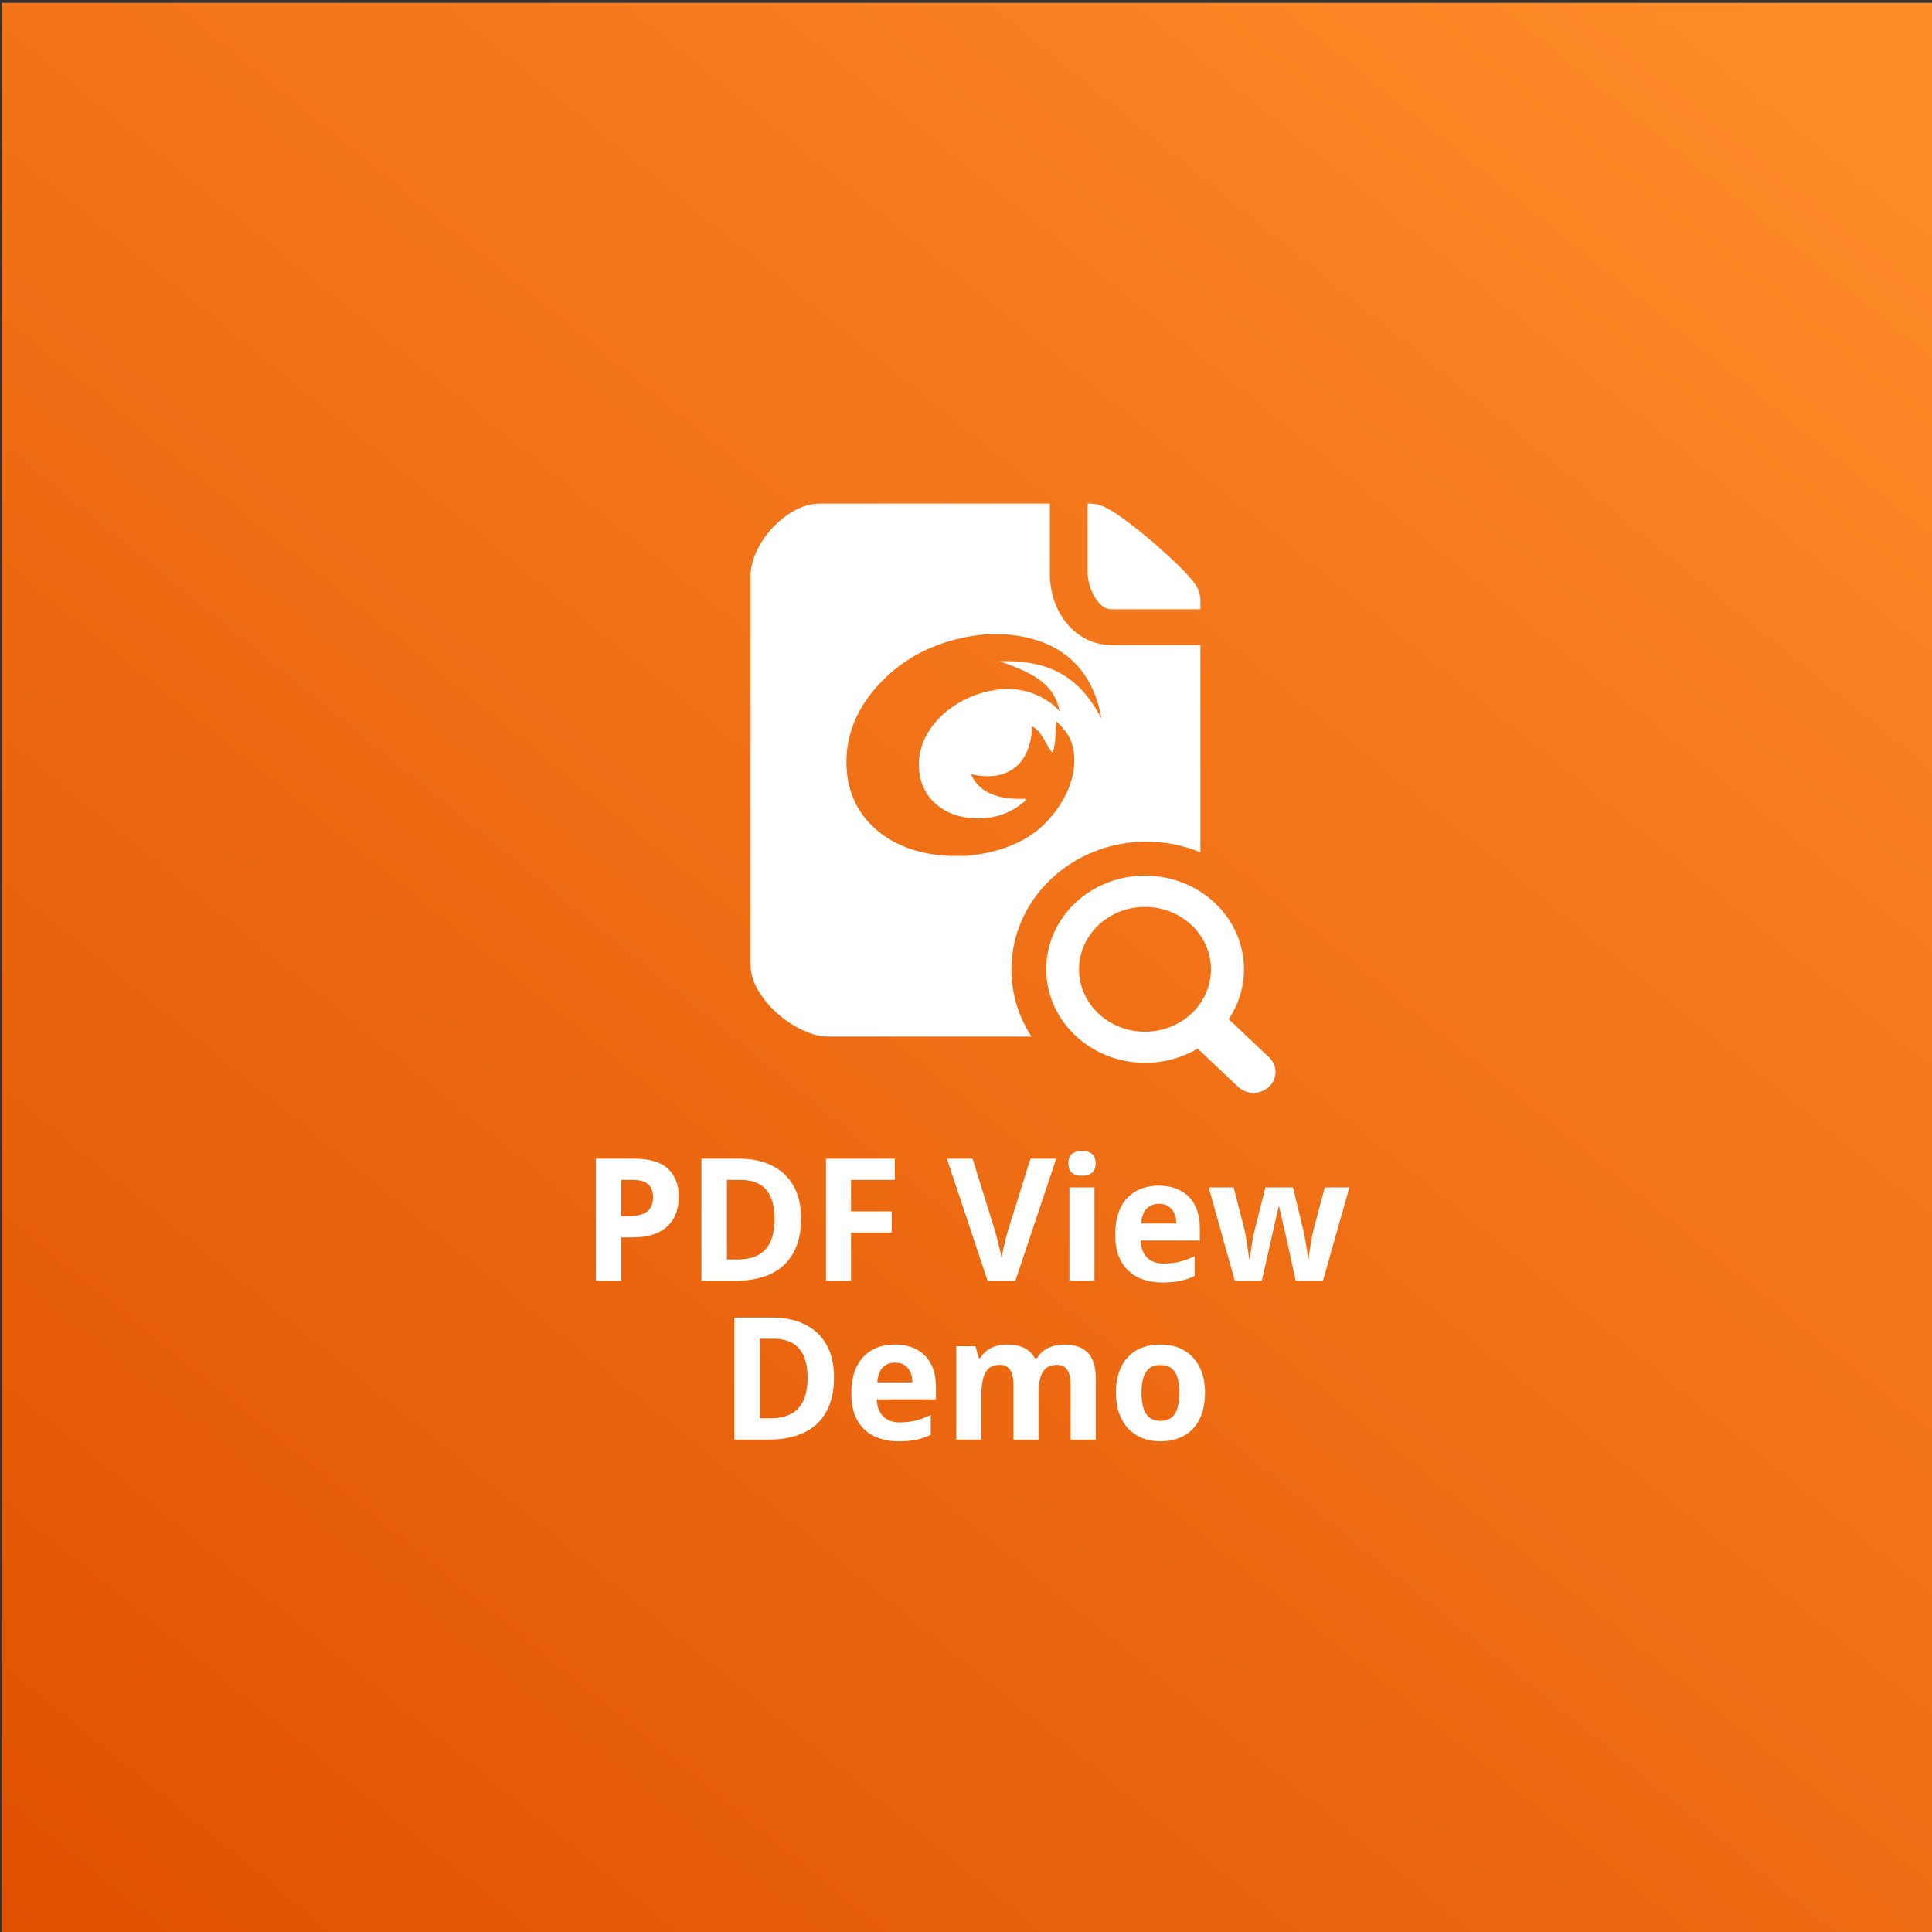 <?xml version="1.0" encoding="UTF-8" standalone="no"?>
<svg
   width="256"
   height="256"
   viewBox="0 0 256 256"
   fill="none"
   version="1.1"
   id="svg76"
   sodipodi:docname="appicon.svg"
   inkscape:version="1.2.2 (732a01da63, 2022-12-09)"
   xmlns:inkscape="http://www.inkscape.org/namespaces/inkscape"
   xmlns:sodipodi="http://sodipodi.sourceforge.net/DTD/sodipodi-0.dtd"
   xmlns="http://www.w3.org/2000/svg"
   xmlns:svg="http://www.w3.org/2000/svg">
  <rect x="0" y="0" width="256" height="256" fill="#333333" stroke="none"/>
  <sodipodi:namedview
     id="namedview78"
     pagecolor="#ffffff"
     bordercolor="#000000"
     borderopacity="0.25"
     inkscape:showpageshadow="2"
     inkscape:pageopacity="0.0"
     inkscape:pagecheckerboard="0"
     inkscape:deskcolor="#d1d1d1"
     showgrid="false"
     inkscape:zoom="1.6604736"
     inkscape:cx="56.911475"
     inkscape:cy="128.8789"
     inkscape:window-width="1920"
     inkscape:window-height="1017"
     inkscape:window-x="-8"
     inkscape:window-y="-8"
     inkscape:window-maximized="1"
     inkscape:current-layer="svg76" />
  <rect
     width="256"
     height="256"
     fill="url(#paint0_linear_51_2702)"
     id="rect41"
     style="fill:url(#paint0_linear_51_2702)"
     x="0.238"
     y="0.374" />
  <path
     d="m 84.034,153.534 c 2.053,0 3.551,0.45 4.495,1.351 0.943,0.893 1.415,2.125 1.415,3.696 0,0.709 -0.105,1.387 -0.316,2.037 -0.21,0.642 -0.555,1.213 -1.034,1.716 -0.472,0.501 -1.103,0.9 -1.894,1.195 -0.791,0.288 -1.767,0.432 -2.927,0.432 h -1.447 v 5.756 h -3.374 v -16.182 z m -0.174,2.812 h -1.534 v 4.803 h 1.11 c 0.631,0 1.179,-0.085 1.643,-0.254 0.464,-0.17 0.824,-0.436 1.077,-0.797 0.254,-0.361 0.381,-0.826 0.381,-1.395 0,-0.797 -0.218,-1.387 -0.653,-1.771 -0.435,-0.391 -1.11,-0.586 -2.024,-0.586 z"
     fill="white"
     id="path43"
     style="fill:#ffffff;stroke-width:0.671" />
  <path
     d="m 106.148,161.47 c 0,1.822 -0.345,3.346 -1.034,4.571 -0.682,1.217 -1.672,2.136 -2.971,2.756 -1.299,0.612 -2.862,0.919 -4.691,0.919 h -4.505 v -16.182 h 4.995 c 1.669,0 3.116,0.302 4.342,0.908 1.226,0.598 2.177,1.487 2.851,2.668 0.675,1.173 1.012,2.627 1.012,4.361 z m -3.504,0.089 c 0,-1.196 -0.174,-2.177 -0.522,-2.944 -0.341,-0.774 -0.849,-1.347 -1.524,-1.716 -0.667,-0.369 -1.495,-0.553 -2.481,-0.553 h -1.796 v 10.537 h 1.447 c 1.647,0 2.869,-0.447 3.668,-1.339 0.805,-0.893 1.208,-2.221 1.208,-3.985 z"
     fill="white"
     id="path45"
     style="fill:#ffffff;stroke-width:0.671" />
  <path
     d="m 112.765,169.716 h -3.319 v -16.182 h 9.119 v 2.812 h -5.8 v 4.172 h 5.398 v 2.8 h -5.398 z"
     fill="white"
     id="path47"
     style="fill:#ffffff;stroke-width:0.671" />
  <path
     d="m 139.95,153.534 -5.408,16.182 h -3.678 l -5.398,-16.182 h 3.406 l 2.992,9.629 c 0.051,0.162 0.134,0.469 0.251,0.919 0.116,0.443 0.232,0.915 0.348,1.416 0.123,0.495 0.207,0.904 0.25,1.229 0.044,-0.325 0.12,-0.734 0.229,-1.229 0.116,-0.494 0.228,-0.963 0.337,-1.406 0.116,-0.45 0.199,-0.76 0.25,-0.93 l 3.014,-9.629 z"
     fill="white"
     id="path49"
     style="fill:#ffffff;stroke-width:0.671" />
  <path
     d="m 145.022,157.342 v 12.374 h -3.319 v -12.374 z m -1.654,-4.848 c 0.493,0 0.918,0.118 1.273,0.354 0.356,0.229 0.534,0.661 0.534,1.295 0,0.627 -0.178,1.062 -0.534,1.306 -0.355,0.236 -0.78,0.354 -1.273,0.354 -0.5,0 -0.929,-0.118 -1.284,-0.354 -0.348,-0.244 -0.522,-0.679 -0.522,-1.306 0,-0.635 0.174,-1.067 0.522,-1.295 0.355,-0.236 0.784,-0.354 1.284,-0.354 z"
     fill="white"
     id="path51"
     style="fill:#ffffff;stroke-width:0.671" />
  <path
     d="m 153.532,157.109 c 1.125,0 2.093,0.221 2.905,0.664 0.813,0.436 1.441,1.07 1.883,1.904 0.443,0.834 0.663,1.852 0.663,3.055 v 1.638 h -7.846 c 0.037,0.952 0.316,1.701 0.838,2.247 0.53,0.539 1.262,0.808 2.198,0.808 0.777,0 1.488,-0.081 2.133,-0.244 0.646,-0.162 1.31,-0.405 1.992,-0.73 v 2.612 c -0.602,0.302 -1.233,0.524 -1.894,0.664 -0.653,0.14 -1.447,0.21 -2.383,0.21 -1.219,0 -2.3,-0.229 -3.243,-0.686 -0.936,-0.457 -1.673,-1.155 -2.209,-2.092 -0.53,-0.937 -0.794,-2.118 -0.794,-3.542 0,-1.446 0.239,-2.649 0.718,-3.608 0.486,-0.966 1.161,-1.69 2.024,-2.169 0.864,-0.487 1.868,-0.731 3.015,-0.731 z m 0.021,2.402 c -0.645,0 -1.182,0.21 -1.61,0.631 -0.421,0.421 -0.664,1.081 -0.729,1.981 h 4.658 c -0.008,-0.501 -0.098,-0.948 -0.272,-1.339 -0.167,-0.391 -0.421,-0.701 -0.762,-0.93 -0.333,-0.229 -0.762,-0.343 -1.284,-0.343 z"
     fill="white"
     id="path53"
     style="fill:#ffffff;stroke-width:0.671" />
  <path
     d="m 171.685,169.716 -0.936,-4.328 c -0.051,-0.259 -0.134,-0.638 -0.25,-1.14 -0.116,-0.509 -0.243,-1.052 -0.381,-1.627 -0.13,-0.583 -0.254,-1.121 -0.37,-1.616 -0.109,-0.494 -0.189,-0.856 -0.24,-1.085 h -0.098 c -0.051,0.229 -0.131,0.591 -0.24,1.085 -0.109,0.495 -0.232,1.033 -0.37,1.616 -0.13,0.583 -0.254,1.133 -0.37,1.649 -0.116,0.509 -0.204,0.897 -0.262,1.162 l -0.979,4.284 h -3.569 l -3.461,-12.374 h 3.308 l 1.404,5.478 c 0.094,0.384 0.185,0.841 0.271,1.372 0.087,0.524 0.164,1.033 0.229,1.527 0.073,0.487 0.127,0.874 0.163,1.163 h 0.087 c 0.015,-0.215 0.044,-0.498 0.087,-0.853 0.051,-0.354 0.105,-0.719 0.163,-1.096 0.065,-0.384 0.124,-0.727 0.174,-1.029 0.058,-0.31 0.102,-0.52 0.13,-0.631 l 1.502,-5.932 h 3.657 l 1.425,5.932 c 0.051,0.214 0.116,0.554 0.196,1.018 0.087,0.464 0.164,0.944 0.229,1.439 0.065,0.487 0.102,0.87 0.108,1.151 h 0.087 c 0.029,-0.251 0.08,-0.624 0.152,-1.118 0.073,-0.495 0.156,-1.011 0.25,-1.55 0.102,-0.546 0.204,-1.011 0.305,-1.395 l 1.459,-5.478 h 3.254 L 175.298,169.716 Z"
     fill="white"
     id="path55"
     style="fill:#ffffff;stroke-width:0.671" />
  <path
     d="m 110.512,182.518 c 0,1.822 -0.345,3.346 -1.034,4.571 -0.682,1.218 -1.672,2.136 -2.971,2.756 -1.299,0.612 -2.862,0.918 -4.691,0.918 h -4.505 v -16.181 h 4.995 c 1.669,0 3.116,0.302 4.342,0.907 1.226,0.598 2.177,1.487 2.852,2.668 0.675,1.173 1.012,2.626 1.012,4.361 z m -3.505,0.089 c 0,-1.196 -0.174,-2.177 -0.522,-2.944 -0.341,-0.775 -0.849,-1.347 -1.524,-1.716 -0.668,-0.369 -1.495,-0.554 -2.481,-0.554 h -1.796 v 10.537 h 1.447 c 1.647,0 2.869,-0.446 3.668,-1.339 0.805,-0.893 1.208,-2.22 1.208,-3.984 z"
     fill="white"
     id="path57"
     style="fill:#ffffff;stroke-width:0.671" />
  <path
     d="m 118.565,178.157 c 1.125,0 2.093,0.221 2.906,0.664 0.812,0.435 1.441,1.07 1.883,1.904 0.443,0.834 0.663,1.852 0.663,3.055 v 1.638 h -7.846 c 0.037,0.952 0.316,1.701 0.838,2.247 0.53,0.539 1.262,0.808 2.198,0.808 0.777,0 1.488,-0.081 2.133,-0.244 0.645,-0.162 1.31,-0.406 1.992,-0.73 v 2.612 c -0.602,0.302 -1.234,0.524 -1.894,0.665 -0.653,0.14 -1.447,0.21 -2.383,0.21 -1.218,0 -2.3,-0.229 -3.243,-0.686 -0.936,-0.457 -1.673,-1.155 -2.209,-2.092 -0.53,-0.937 -0.795,-2.117 -0.795,-3.541 0,-1.446 0.239,-2.649 0.718,-3.608 0.486,-0.966 1.161,-1.69 2.024,-2.17 0.864,-0.487 1.868,-0.73 3.014,-0.73 z m 0.022,2.402 c -0.645,0 -1.182,0.21 -1.61,0.631 -0.421,0.421 -0.664,1.081 -0.729,1.981 h 4.658 c -0.008,-0.502 -0.098,-0.948 -0.272,-1.339 -0.167,-0.391 -0.421,-0.701 -0.762,-0.93 -0.333,-0.229 -0.762,-0.343 -1.284,-0.343 z"
     fill="white"
     id="path59"
     style="fill:#ffffff;stroke-width:0.671" />
  <path
     d="m 141.006,178.157 c 1.378,0 2.419,0.361 3.123,1.085 0.711,0.715 1.067,1.866 1.067,3.453 v 8.069 h -3.33 v -7.228 c 0,-0.885 -0.149,-1.553 -0.446,-2.003 -0.297,-0.45 -0.758,-0.675 -1.382,-0.675 -0.878,0 -1.502,0.321 -1.872,0.962 -0.37,0.635 -0.555,1.546 -0.555,2.734 v 6.209 h -3.319 v -7.228 c 0,-0.59 -0.065,-1.084 -0.196,-1.483 -0.13,-0.399 -0.33,-0.697 -0.598,-0.897 -0.269,-0.199 -0.613,-0.298 -1.034,-0.298 -0.617,0 -1.103,0.158 -1.459,0.476 -0.348,0.31 -0.598,0.771 -0.751,1.383 -0.145,0.605 -0.218,1.347 -0.218,2.225 v 5.821 h -3.32 v -12.374 h 2.536 l 0.446,1.583 h 0.185 c 0.247,-0.428 0.555,-0.775 0.925,-1.04 0.377,-0.266 0.79,-0.462 1.241,-0.587 0.45,-0.125 0.906,-0.188 1.371,-0.188 0.892,0 1.647,0.148 2.264,0.443 0.624,0.295 1.103,0.753 1.437,1.372 h 0.294 c 0.363,-0.635 0.874,-1.096 1.534,-1.383 0.667,-0.288 1.353,-0.432 2.057,-0.432 z"
     fill="white"
     id="path61"
     style="fill:#ffffff;stroke-width:0.671" />
  <path
     d="m 159.67,184.555 c 0,1.033 -0.138,1.948 -0.414,2.745 -0.268,0.797 -0.663,1.472 -1.186,2.025 -0.516,0.546 -1.139,0.96 -1.872,1.24 -0.726,0.28 -1.546,0.42 -2.46,0.42 -0.856,0 -1.643,-0.14 -2.362,-0.42 -0.711,-0.28 -1.331,-0.694 -1.861,-1.24 -0.522,-0.554 -0.928,-1.228 -1.218,-2.025 -0.283,-0.797 -0.425,-1.711 -0.425,-2.745 0,-1.372 0.24,-2.534 0.718,-3.487 0.479,-0.952 1.161,-1.675 2.046,-2.169 0.885,-0.495 1.941,-0.742 3.167,-0.742 1.139,0 2.148,0.247 3.026,0.742 0.885,0.494 1.578,1.217 2.079,2.169 0.508,0.952 0.762,2.114 0.762,3.487 z m -8.413,0 c 0,0.812 0.087,1.494 0.262,2.048 0.174,0.554 0.446,0.97 0.816,1.251 0.371,0.28 0.853,0.42 1.448,0.42 0.588,0 1.063,-0.14 1.425,-0.42 0.37,-0.28 0.639,-0.697 0.806,-1.251 0.174,-0.554 0.261,-1.236 0.261,-2.048 0,-0.819 -0.087,-1.498 -0.261,-2.036 -0.167,-0.546 -0.436,-0.956 -0.806,-1.229 -0.37,-0.273 -0.852,-0.409 -1.447,-0.409 -0.878,0 -1.516,0.307 -1.916,0.919 -0.391,0.612 -0.588,1.531 -0.588,2.756 z"
     fill="white"
     id="path63"
     style="fill:#ffffff;stroke-width:0.671" />
  <path
     fill-rule="evenodd"
     clip-rule="evenodd"
     d="m 152.701,71.771 c 1.431,1.255 2.57,2.296 3.418,3.125 0.848,0.828 1.497,1.531 1.947,2.108 0.451,0.577 0.729,1.067 0.835,1.468 0.106,0.402 0.159,0.753 0.159,1.054 v 1.205 h -11.764 c -0.53,0 -0.994,-0.188 -1.391,-0.565 -0.397,-0.376 -0.729,-0.816 -0.994,-1.318 -0.265,-0.502 -0.464,-1.016 -0.596,-1.544 -0.133,-0.527 -0.199,-0.941 -0.199,-1.242 v -9.336 h 0.238 c 0.424,0 0.861,0.063 1.312,0.188 0.451,0.125 0.967,0.364 1.55,0.715 0.583,0.351 1.312,0.853 2.186,1.506 0.874,0.653 1.974,1.531 3.298,2.635 z m -13.592,4.367 c 0,1.004 0.159,2.045 0.477,3.125 0.318,1.079 0.821,2.083 1.51,3.012 0.689,0.929 1.564,1.694 2.623,2.296 1.06,0.602 2.305,0.904 3.736,0.904 h 11.605 v 27.461 c -2.191,-0.907 -4.61,-1.41 -7.154,-1.41 -9.878,0 -17.885,7.585 -17.885,16.941 0,3.258 0.971,6.302 2.654,8.884 h -26.977 c -1.007,0 -2.106,-0.276 -3.299,-0.828 -1.192,-0.552 -2.305,-1.28 -3.339,-2.184 -1.033,-0.904 -1.894,-1.933 -2.583,-3.087 -0.689,-1.154 -1.033,-2.359 -1.033,-3.613 V 76.439 c 0,-1.054 0.252,-2.146 0.755,-3.275 0.503,-1.129 1.192,-2.171 2.067,-3.125 0.874,-0.954 1.868,-1.744 2.981,-2.372 1.113,-0.627 2.279,-0.941 3.497,-0.941 h 30.365 z m -8.529,7.906 h 2.508 c 7.839,0.552 11.781,4.927 12.856,11.154 -2.329,-4.414 -5.778,-7.883 -13.483,-7.568 3.674,1.301 7.257,2.68 7.929,6.622 -1.389,-1.655 -4.211,-3.114 -7.302,-2.956 -5.778,0.315 -11.422,4.651 -11.333,10.13 0.045,4.099 3.136,7.016 7.884,7.016 2.553,0 4.614,-0.946 5.957,-2.128 0.015,-0.013 0.038,-0.029 0.064,-0.049 0.13,-0.096 0.354,-0.26 0.205,-0.424 -3.808,0.158 -6.226,-0.946 -7.212,-3.271 5.286,1.301 8.108,-1.931 8.063,-6.346 0.906,0.449 1.365,1.275 1.829,2.112 0.27,0.486 0.541,0.976 0.903,1.396 0.341,-0.774 0.376,-1.628 0.412,-2.53 0.021,-0.522 0.044,-1.06 0.125,-1.608 1.613,1.498 2.553,2.995 2.329,5.952 -0.268,3.114 -2.195,6.149 -4.524,8.198 -2.509,2.207 -6.137,3.35 -9.766,3.666 h -2.15 c -7.884,-0.276 -13.17,-4.887 -13.663,-11.233 -0.448,-5.36 2.06,-9.499 5.241,-12.494 3.315,-3.153 7.749,-5.124 13.125,-5.636 z"
     fill="white"
     id="path65"
     style="fill:#ffffff;stroke-width:0.634" />
  <path
     d="m 142.447,119.671 c 2.278,-2.16 5.317,-3.45 8.537,-3.623 3.22,-0.173 6.394,0.783 8.915,2.686 2.521,1.903 4.213,4.618 4.751,7.627 0.538,3.009 -0.115,6.099 -1.834,8.681 l 5.378,5.093 c 0.53,0.52 0.824,1.216 0.817,1.939 -0.007,0.723 -0.313,1.414 -0.853,1.925 -0.54,0.511 -1.271,0.801 -2.034,0.807 -0.764,0.007 -1.5,-0.271 -2.049,-0.774 l -5.378,-5.091 c -2.729,1.616 -5.99,2.224 -9.162,1.712 -3.173,-0.513 -6.035,-2.112 -8.043,-4.492 -2.008,-2.38 -3.02,-5.376 -2.844,-8.417 0.176,-3.041 1.528,-5.914 3.797,-8.073 z m 3.091,2.921 c -0.811,0.768 -1.455,1.68 -1.894,2.683 -0.439,1.004 -0.666,2.079 -0.666,3.164 0,1.086 0.227,2.161 0.666,3.164 0.439,1.004 1.083,1.915 1.894,2.683 0.811,0.767 1.775,1.377 2.835,1.793 1.06,0.415 2.197,0.629 3.345,0.629 1.147,0 2.284,-0.214 3.344,-0.629 1.061,-0.416 2.024,-1.025 2.835,-1.793 1.639,-1.551 2.559,-3.655 2.559,-5.848 -6.5e-4,-2.193 -0.922,-4.296 -2.561,-5.846 -1.64,-1.551 -3.862,-2.421 -6.181,-2.42 -2.318,0 -4.54,0.872 -6.179,2.423 z"
     fill="white"
     id="path67"
     style="fill:#ffffff;stroke-width:0.634" />
  <defs
     id="defs74">
    <linearGradient
       id="paint0_linear_51_2702"
       x1="241.047"
       y1="-7.776"
       x2="15.551"
       y2="269.757"
       gradientUnits="userSpaceOnUse"
       gradientTransform="translate(0.238,0.374)">
      <stop
         stop-color="#FF8C29"
         id="stop69" />
      <stop
         offset="1"
         stop-color="#E05100"
         id="stop71" />
    </linearGradient>
  </defs>
</svg>
